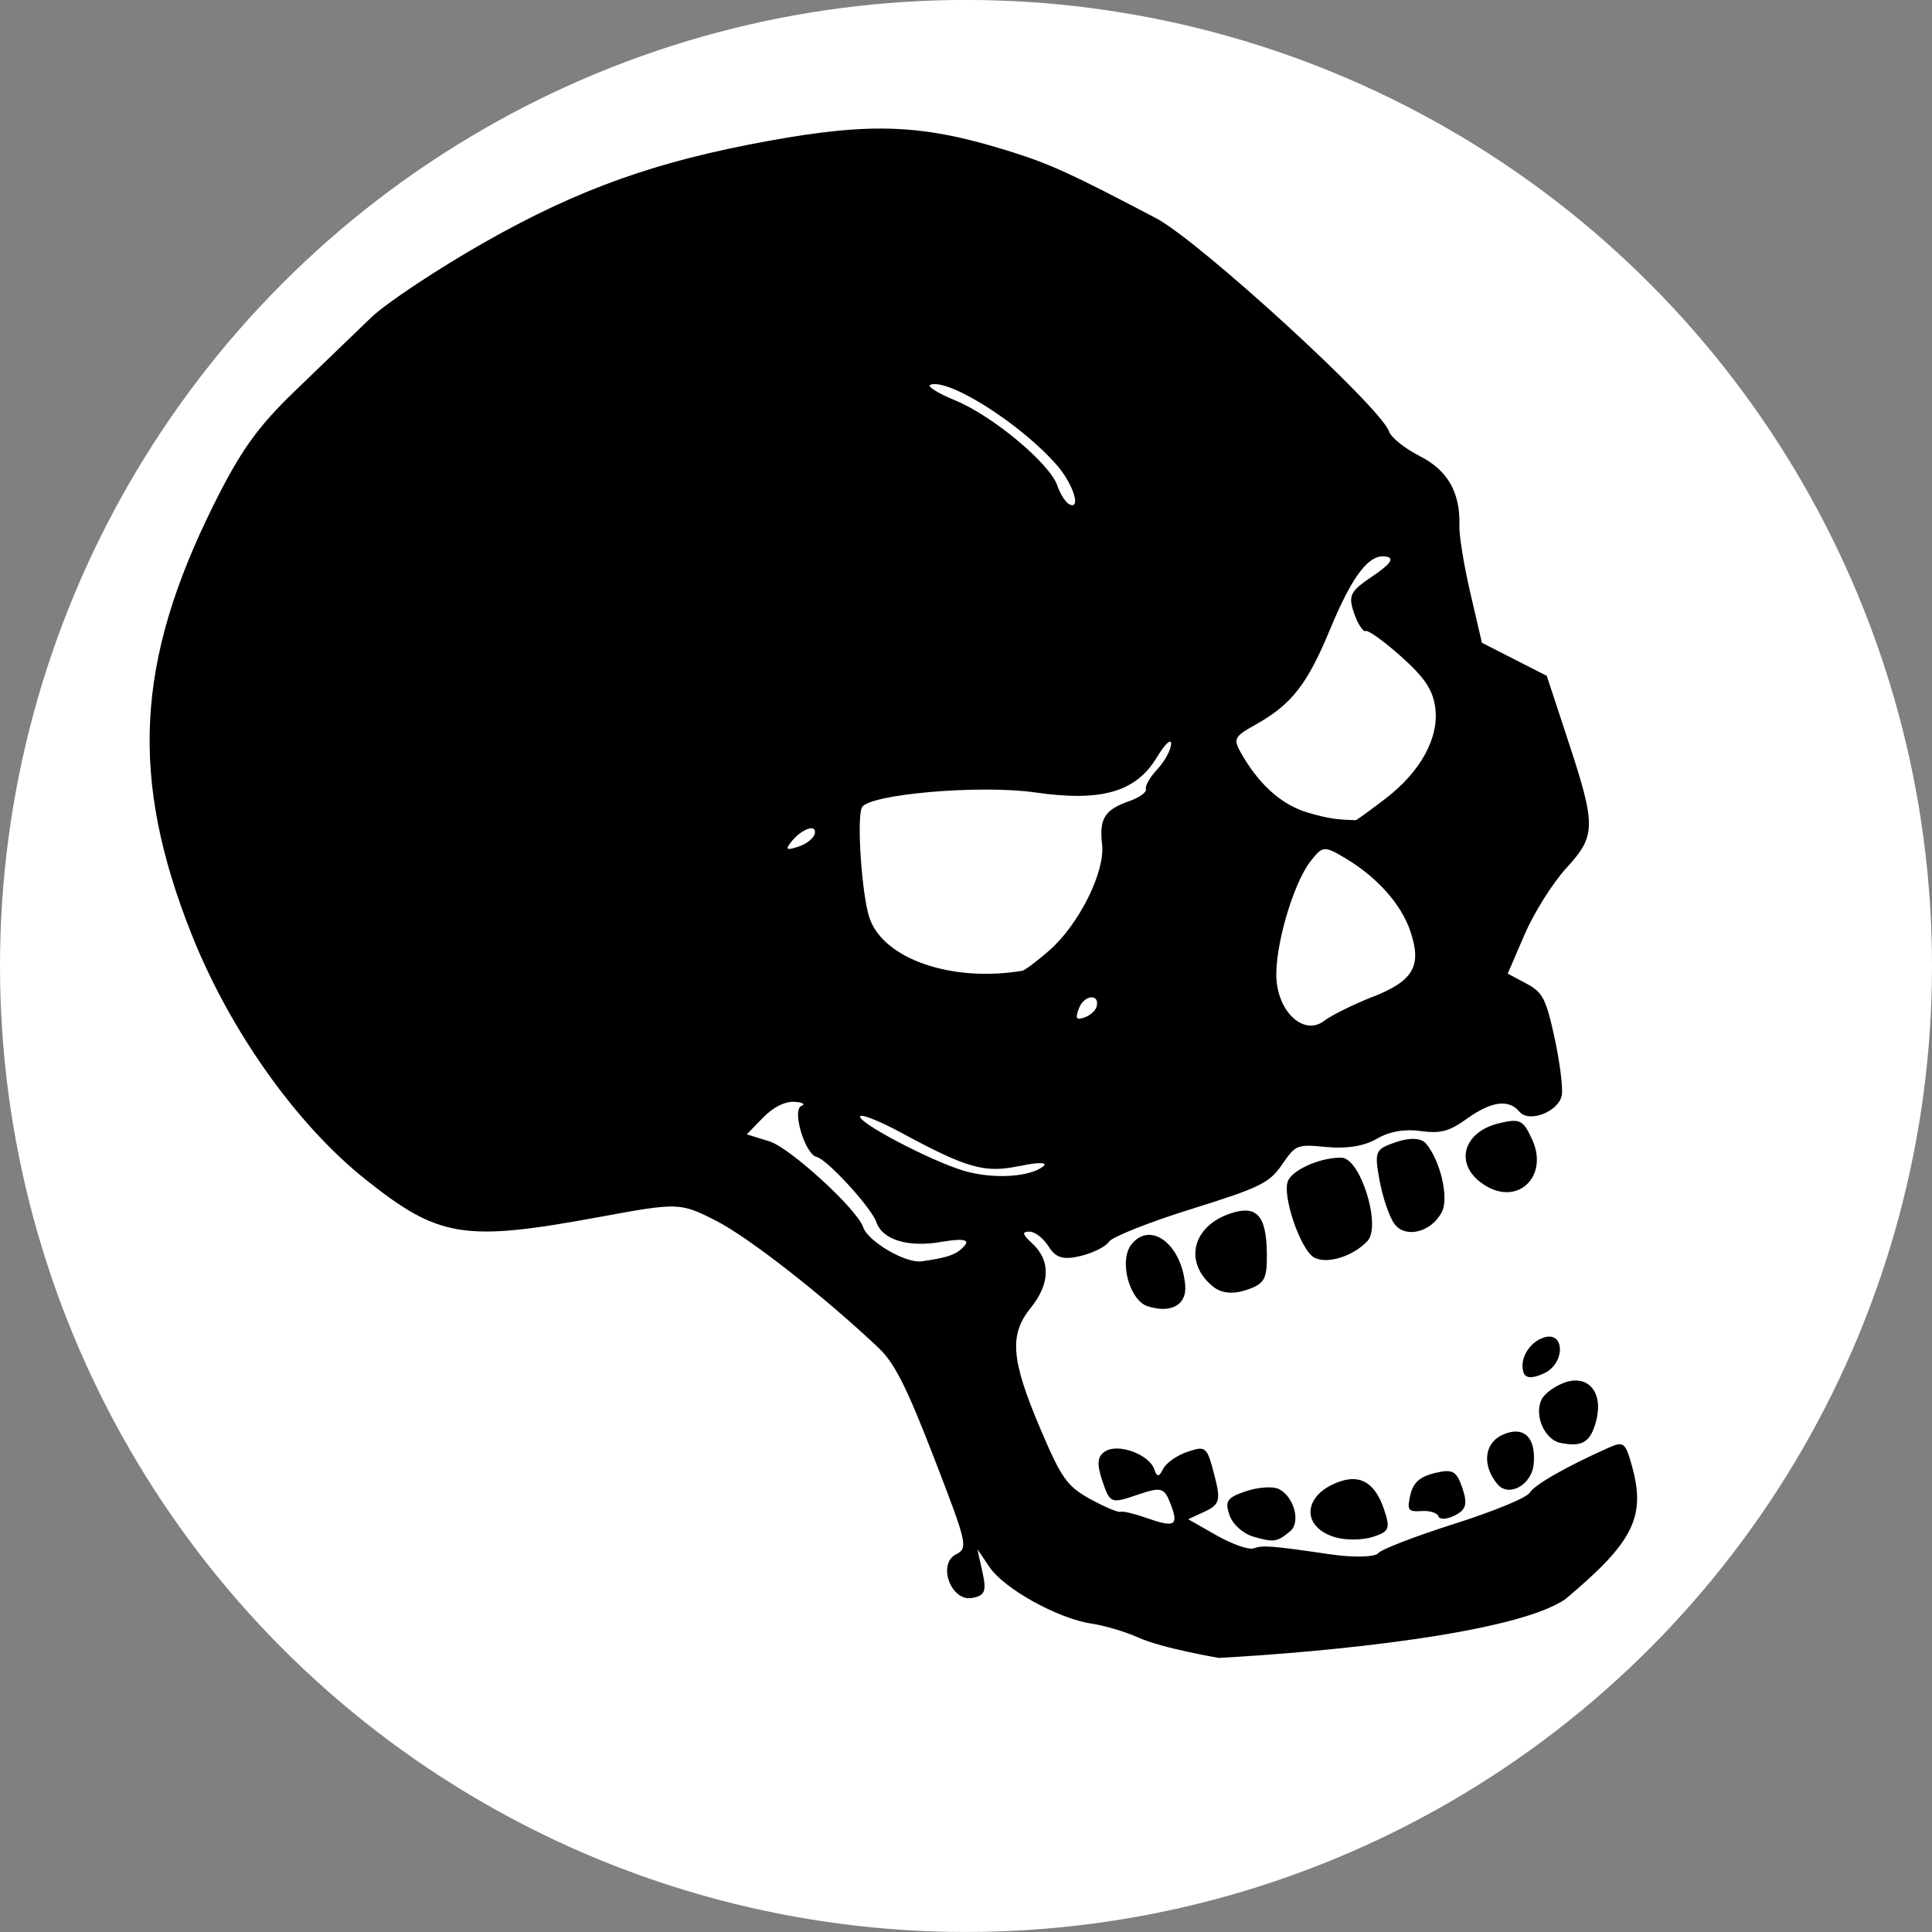 <?xml version="1.0" encoding="UTF-8" standalone="no"?>
<!-- Created with Inkscape (http://www.inkscape.org/) -->

<svg
   xmlns:dc="http://purl.org/dc/elements/1.1/"
   xmlns:cc="http://creativecommons.org/ns#"
   xmlns:rdf="http://www.w3.org/1999/02/22-rdf-syntax-ns#"
   xmlns:svg="http://www.w3.org/2000/svg"
   xmlns="http://www.w3.org/2000/svg"
   xmlns:sodipodi="http://sodipodi.sourceforge.net/DTD/sodipodi-0.dtd"
   xmlns:inkscape="http://www.inkscape.org/namespaces/inkscape"
   width="1.5cm"
   height="1.5cm"
   viewBox="0 0 53.15 53.15"
   id="svg2"
   version="1.1"
   inkscape:version="0.91 r13725"
   sodipodi:docname="0_spooky0.svg"
   inkscape:export-filename="/Users/John/2017/winter/image_hosting/learnest/icons/0_spooky0.png"
   inkscape:export-xdpi="50.0695"
   inkscape:export-ydpi="50.0695">
  <rect x="0" y="0" width="53.15" height="53.15" fill="#808080" stroke="none"/>
  <defs
     id="defs4">
    <inkscape:path-effect
       effect="spiro"
       id="path-effect4999"
       is_visible="true" />
    <inkscape:path-effect
       effect="vonkoch"
       id="path-effect4732"
       is_visible="true"
       ref_path="m 96.008,182.457 105.842,0"
       generator="m 96.008,298.134 35.281,0 m 35.281,0 35.281,0"
       similar_only="false"
       nbgenerations="1"
       drawall="true"
       maxComplexity="1000" />
    <clipPath
       clipPathUnits="userSpaceOnUse"
       id="clipPath5077">
      <path
         style="color:#000000;clip-rule:nonzero;display:inline;overflow:visible;visibility:visible;opacity:1;isolation:auto;mix-blend-mode:normal;color-interpolation:sRGB;color-interpolation-filters:linearRGB;solid-color:#000000;solid-opacity:1;fill:#000000;fill-opacity:1;fill-rule:nonzero;stroke:none;stroke-width:1;stroke-linecap:butt;stroke-linejoin:miter;stroke-miterlimit:4;stroke-dasharray:none;stroke-dashoffset:0;stroke-opacity:1;color-rendering:auto;image-rendering:auto;shape-rendering:auto;text-rendering:auto;enable-background:accumulate"
         d="M -146,852.146 C -20.463,803.39 155.258,743.008 281.955,694.957 L 1143.588,355.52 1654.026,798.576 C 1561.973,859.148 1426.881,954.54 1311.932,996.625 966.675,1128.628 292.995,1411.265 307.149,1378.07 L -272.812,939.621 c -74.071,-1.58 1.277,-38.716 126.812,-87.475 z"
         id="path5079"
         inkscape:connector-curvature="0" />
    </clipPath>
    <clipPath
       clipPathUnits="userSpaceOnUse"
       id="clipPath5085">
      <rect
         style="color:#000000;clip-rule:nonzero;display:inline;overflow:visible;visibility:visible;opacity:1;isolation:auto;mix-blend-mode:normal;color-interpolation:sRGB;color-interpolation-filters:linearRGB;solid-color:#000000;solid-opacity:1;fill:#ffffff;fill-opacity:1;fill-rule:nonzero;stroke:none;stroke-width:1;stroke-linecap:butt;stroke-linejoin:miter;stroke-miterlimit:4;stroke-dasharray:none;stroke-dashoffset:0;stroke-opacity:1;color-rendering:auto;image-rendering:auto;shape-rendering:auto;text-rendering:auto;enable-background:accumulate"
         id="rect5087"
         width="2233.379"
         height="1985.226"
         x="-617.866"
         y="-488.553"
         rx="496.307"
         ry="496.306"
         transform="matrix(0.932,-0.361,0.361,0.932,0,0)" />
    </clipPath>
  </defs>
  <sodipodi:namedview
     id="base"
     pagecolor="#c7c7c7"
     bordercolor="#666666"
     borderopacity="1.0"
     inkscape:pageopacity="0"
     inkscape:pageshadow="2"
     inkscape:zoom="5.6568542"
     inkscape:cx="-28.06216"
     inkscape:cy="5.8555955"
     inkscape:document-units="cm"
     inkscape:current-layer="layer1"
     showgrid="true"
     units="cm"
     objecttolerance="11"
     inkscape:window-width="1440"
     inkscape:window-height="852"
     inkscape:window-x="0"
     inkscape:window-y="0"
     inkscape:window-maximized="1"
     gridtolerance="10"
     showguides="true">
    <inkscape:grid
       type="xygrid"
       id="grid4136"
       units="cm"
       spacingx="35.433"
       spacingy="35.433" />
  </sodipodi:namedview>
  <g
     inkscape:label="Layer 1"
     inkscape:groupmode="layer"
     id="layer1"
     transform="translate(0,-999.213)">
    <circle
       style="color:#000000;clip-rule:nonzero;display:inline;overflow:visible;visibility:visible;opacity:1;isolation:auto;mix-blend-mode:normal;color-interpolation:sRGB;color-interpolation-filters:linearRGB;solid-color:#000000;solid-opacity:1;fill:#ffffff;fill-opacity:1;fill-rule:nonzero;stroke:none;stroke-width:1;stroke-linecap:butt;stroke-linejoin:miter;stroke-miterlimit:4;stroke-dasharray:none;stroke-dashoffset:0;stroke-opacity:1;color-rendering:auto;image-rendering:auto;shape-rendering:auto;text-rendering:auto;enable-background:accumulate"
       id="path4141"
       cx="26.575"
       cy="1025.787"
       r="26.575" />
    <path
       id="path5178"
       style="fill-opacity:1"
       d="m 40.919,1031.861 c -0.929,-0.516 -0.744,-1.495 0.332,-1.75 0.564,-0.134 0.657,-0.087 0.905,0.465 0.435,0.965 -0.348,1.779 -1.237,1.286 z m -9.337,3.292 c -0.517,-0.162 -0.81,-1.271 -0.452,-1.711 0.529,-0.651 1.382,0.01 1.476,1.135 0.044,0.532 -0.387,0.774 -1.024,0.575 z m 6.779,-2.271 c -0.139,-0.189 -0.323,-0.726 -0.408,-1.193 -0.147,-0.808 -0.125,-0.859 0.457,-1.058 0.389,-0.131 0.689,-0.112 0.822,0.044 0.393,0.471 0.63,1.48 0.439,1.868 -0.278,0.565 -1.005,0.754 -1.311,0.339 z m -2.196,0.933 c -0.383,-0.188 -0.914,-1.747 -0.726,-2.13 0.155,-0.315 0.932,-0.641 1.472,-0.623 0.519,0.02 1.094,1.878 0.709,2.291 -0.39,0.417 -1.091,0.641 -1.454,0.462 z m -2.796,0.791 c -0.807,-0.658 -0.576,-1.651 0.468,-2.006 0.733,-0.251 1.004,0.044 1.015,1.104 0.007,0.704 -0.062,0.825 -0.561,0.996 -0.37,0.124 -0.693,0.094 -0.921,-0.093 z m 8.544,2.365 c -0.121,-0.356 0.145,-0.821 0.548,-0.959 0.59,-0.201 0.61,0.7 0.022,0.979 -0.321,0.15 -0.513,0.148 -0.571,-0.02 z m -7.432,4.516 c -0.288,-0.084 -0.571,-0.34 -0.658,-0.595 -0.131,-0.385 -0.067,-0.478 0.453,-0.655 0.334,-0.112 0.739,-0.141 0.901,-0.062 0.422,0.207 0.615,0.913 0.317,1.161 -0.361,0.302 -0.449,0.315 -1.013,0.151 z m 8.451,-2.578 c -0.442,-0.089 -0.736,-0.764 -0.521,-1.199 0.08,-0.162 0.371,-0.372 0.647,-0.467 0.643,-0.219 1.053,0.283 0.855,1.05 -0.153,0.594 -0.379,0.737 -0.981,0.615 z m -1.736,1.135 c -0.426,-0.511 -0.37,-1.117 0.126,-1.353 0.587,-0.273 0.943,0.054 0.869,0.807 -0.057,0.57 -0.687,0.915 -0.995,0.546 z m -4.447,1.465 c -0.981,-0.283 -0.912,-1.19 0.117,-1.541 0.572,-0.195 0.964,0.052 1.205,0.757 0.184,0.541 0.152,0.623 -0.302,0.768 -0.279,0.09 -0.738,0.097 -1.019,0.015 z m 2.824,-0.581 c -0.033,-0.096 -0.245,-0.162 -0.471,-0.145 -0.365,0.022 -0.399,-0.024 -0.304,-0.441 0.078,-0.341 0.264,-0.507 0.676,-0.606 0.494,-0.116 0.594,-0.062 0.757,0.416 0.147,0.431 0.103,0.594 -0.205,0.75 -0.215,0.111 -0.419,0.123 -0.453,0.025 z m -10.489,-28.907 c -0.974,-1.128 -2.979,-2.406 -3.489,-2.224 -0.107,0.039 0.201,0.233 0.686,0.432 1.026,0.422 2.601,1.737 2.808,2.345 0.079,0.231 0.226,0.462 0.328,0.512 0.334,0.166 0.11,-0.553 -0.333,-1.065 z m -6.67,10.128 c 0.065,-0.283 -0.361,-0.138 -0.643,0.219 -0.175,0.221 -0.14,0.246 0.189,0.138 0.223,-0.07 0.426,-0.234 0.454,-0.356 z m 15.699,-0.965 c 0.972,-0.74 1.489,-1.69 1.369,-2.517 -0.07,-0.485 -0.29,-0.813 -0.932,-1.388 -0.462,-0.414 -0.902,-0.732 -0.978,-0.706 -0.074,0.031 -0.221,-0.198 -0.323,-0.497 -0.164,-0.483 -0.107,-0.596 0.51,-1.011 0.476,-0.32 0.602,-0.489 0.4,-0.535 -0.476,-0.109 -0.94,0.48 -1.565,1.988 -0.634,1.53 -1.055,2.068 -2.055,2.632 -0.621,0.347 -0.633,0.389 -0.328,0.898 0.485,0.808 1.087,1.323 1.784,1.525 0.527,0.153 0.766,0.19 1.295,0.203 0.026,0.01 0.395,-0.265 0.823,-0.591 z m -9.249,4.179 c 0.817,-0.715 1.542,-2.166 1.455,-2.918 -0.083,-0.716 0.07,-0.957 0.754,-1.195 0.276,-0.099 0.48,-0.244 0.451,-0.329 -0.028,-0.083 0.113,-0.33 0.315,-0.546 0.202,-0.216 0.372,-0.529 0.379,-0.695 0.006,-0.166 -0.17,-2e-4 -0.392,0.367 -0.577,0.956 -1.524,1.23 -3.352,0.966 -1.514,-0.218 -4.603,0.05 -4.765,0.417 -0.145,0.323 0.002,2.423 0.212,3.039 0.385,1.128 2.266,1.776 4.209,1.449 0.067,-0.016 0.397,-0.26 0.733,-0.555 z m 1.307,1.534 c 0.082,-0.36 -0.348,-0.315 -0.488,0.053 -0.109,0.285 -0.08,0.332 0.153,0.253 0.157,-0.056 0.308,-0.191 0.334,-0.305 z m 7.594,-0.26 c 1.128,-0.445 1.359,-0.853 1.03,-1.818 -0.249,-0.731 -0.911,-1.474 -1.768,-1.986 -0.599,-0.358 -0.638,-0.355 -0.975,0.075 -0.48,0.615 -0.988,2.369 -0.937,3.232 0.056,0.943 0.775,1.575 1.315,1.155 0.194,-0.149 0.794,-0.446 1.335,-0.661 z m -9.718,4.652 c -0.953,0.205 -1.438,0.068 -3.276,-0.926 -0.575,-0.311 -1.074,-0.509 -1.108,-0.44 -0.083,0.164 1.935,1.224 2.851,1.498 0.795,0.237 1.824,0.178 2.193,-0.127 0.131,-0.11 -0.165,-0.111 -0.66,0 z m -1.501,2.183 c 0.129,-0.16 -0.081,-0.192 -0.642,-0.095 -0.919,0.162 -1.629,-0.056 -1.794,-0.54 -0.135,-0.397 -1.354,-1.729 -1.642,-1.795 -0.322,-0.074 -0.689,-1.296 -0.422,-1.404 0.126,-0.046 0.037,-0.101 -0.192,-0.113 -0.264,-0.014 -0.582,0.145 -0.864,0.436 l -0.446,0.458 0.623,0.193 c 0.568,0.176 2.41,1.863 2.58,2.363 0.134,0.394 1.168,0.998 1.605,0.938 0.746,-0.104 0.996,-0.196 1.193,-0.445 z m 6.977,11.349 c 0,0 -1.544,-0.26 -2.201,-0.556 -0.358,-0.161 -0.941,-0.335 -1.297,-0.387 -0.906,-0.131 -2.393,-0.952 -2.797,-1.546 l -0.34,-0.499 0.14,0.63 c 0.116,0.523 0.069,0.644 -0.28,0.71 -0.582,0.113 -0.97,-0.933 -0.446,-1.2 0.335,-0.171 0.311,-0.278 -0.609,-2.661 -0.742,-1.922 -1.085,-2.603 -1.516,-3.011 -1.508,-1.427 -3.578,-3.047 -4.477,-3.504 -0.988,-0.503 -1.036,-0.505 -3.22,-0.102 -3.713,0.684 -4.403,0.574 -6.421,-1.032 -1.903,-1.514 -3.741,-4.105 -4.793,-6.758 -1.696,-4.276 -1.533,-7.48 0.599,-11.778 0.748,-1.508 1.212,-2.159 2.253,-3.162 0.721,-0.695 1.658,-1.598 2.082,-2.007 0.424,-0.409 1.849,-1.353 3.165,-2.099 2.571,-1.454 4.69,-2.209 7.778,-2.77 2.856,-0.519 4.264,-0.457 6.646,0.291 1.111,0.349 1.688,0.613 4.016,1.837 1.184,0.623 6.179,5.194 6.407,5.865 0.057,0.167 0.438,0.472 0.846,0.679 0.772,0.391 1.12,1.005 1.09,1.921 -0.009,0.264 0.127,1.095 0.302,1.847 l 0.318,1.367 0.892,0.455 0.892,0.455 0.582,1.768 c 0.779,2.364 0.775,2.627 -0.041,3.517 -0.376,0.409 -0.893,1.232 -1.149,1.826 l -0.466,1.081 0.511,0.272 c 0.45,0.24 0.542,0.416 0.774,1.478 0.145,0.663 0.236,1.376 0.204,1.585 -0.071,0.455 -0.899,0.784 -1.166,0.464 -0.295,-0.353 -0.767,-0.291 -1.439,0.188 -0.5,0.362 -0.74,0.416 -1.282,0.344 -0.427,-0.064 -0.86,0.011 -1.2,0.211 -0.346,0.202 -0.828,0.28 -1.377,0.229 -0.829,-0.079 -0.852,-0.07 -1.235,0.484 -0.352,0.509 -0.597,0.629 -2.497,1.222 -1.159,0.361 -2.179,0.767 -2.266,0.901 -0.087,0.135 -0.441,0.308 -0.781,0.391 -0.477,0.113 -0.681,0.05 -0.877,-0.263 -0.141,-0.225 -0.377,-0.409 -0.526,-0.408 -0.216,0 -0.198,0.072 0.085,0.333 0.502,0.468 0.483,1.105 -0.051,1.764 -0.597,0.737 -0.542,1.425 0.262,3.319 0.58,1.366 0.739,1.591 1.374,1.94 0.395,0.216 0.771,0.376 0.837,0.353 0.064,-0.028 0.385,0.053 0.711,0.167 0.784,0.276 0.894,0.213 0.664,-0.384 -0.176,-0.457 -0.252,-0.477 -0.926,-0.248 -0.716,0.245 -0.74,0.234 -0.952,-0.39 -0.161,-0.473 -0.137,-0.686 0.095,-0.819 0.37,-0.213 1.197,0.101 1.335,0.504 0.075,0.221 0.129,0.218 0.242,-0.011 0.08,-0.162 0.381,-0.376 0.672,-0.471 0.504,-0.171 0.534,-0.143 0.734,0.621 0.185,0.705 0.155,0.826 -0.252,1.019 l -0.463,0.215 0.776,0.442 c 0.427,0.243 0.886,0.405 1.02,0.359 0.27,-0.088 0.449,-0.079 2.127,0.166 0.628,0.091 1.216,0.076 1.306,-0.034 0.09,-0.109 1.03,-0.469 2.085,-0.805 1.057,-0.334 1.994,-0.715 2.079,-0.856 0.143,-0.226 0.993,-0.713 2.176,-1.242 0.412,-0.181 0.459,-0.145 0.643,0.522 0.381,1.386 0.031,2.082 -1.835,3.645 -1.369,0.943 -6.487,1.452 -9.541,1.618 z"
       inkscape:connector-curvature="0"
       sodipodi:nodetypes="sscsccscccscsccccccccscscccsccscsscsccccccccccscccscccssccccccccccccccccccccccssscccccsccscsscsccccccccsscscccsscscsccccccccscccccccscsscsscssssccssssccsscccscccssscccccccccccccsscsscscccccccccsccccscc" />
  </g>
</svg>
